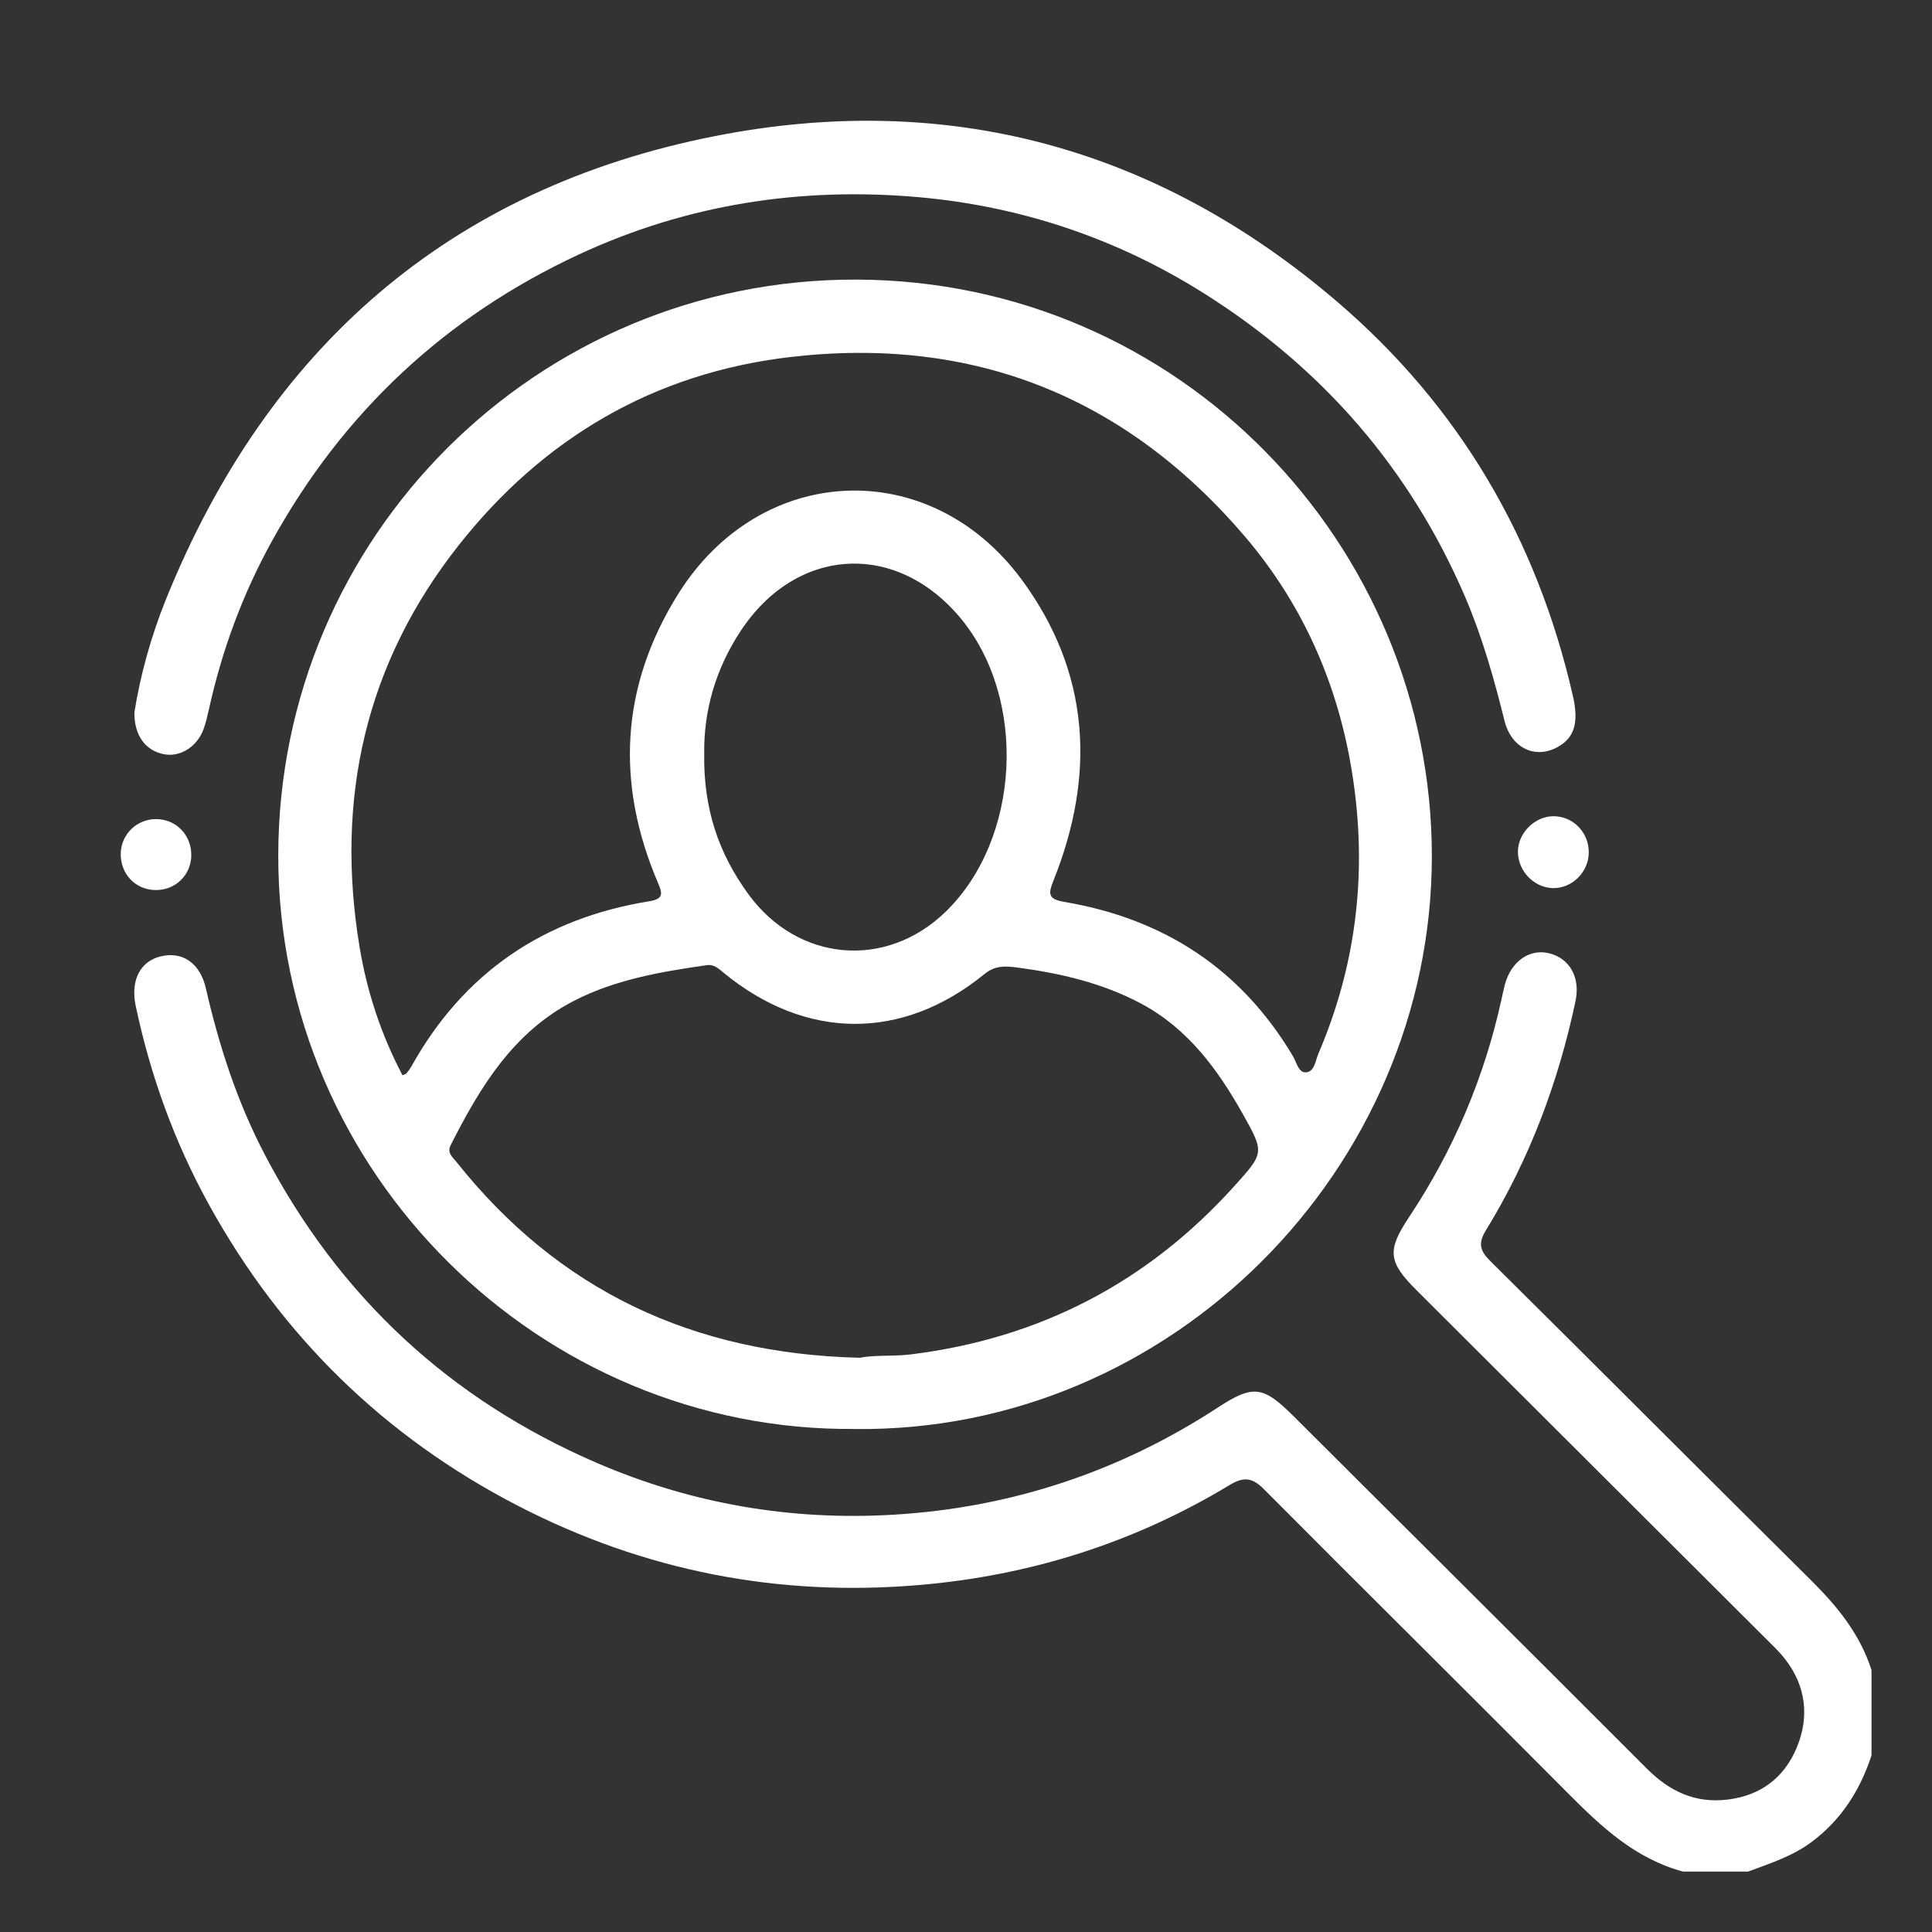 <svg  viewBox="0 0 32 32" fill="none" xmlns="http://www.w3.org/2000/svg">
<rect x="0" y="0" width="32" height="32" fill="#333333" stroke="none"/>
<g clip-path="url(#clip0_1_849)">
<path d="M27.88 31C27.088 30.789 26.522 30.257 25.965 29.696C24.296 28.015 22.61 26.351 20.94 24.671C20.745 24.474 20.605 24.452 20.364 24.598C18.788 25.551 17.067 26.095 15.235 26.252C12.895 26.454 10.667 26.02 8.576 24.939C6.367 23.797 4.664 22.131 3.464 19.958C2.891 18.92 2.491 17.816 2.247 16.656C2.16 16.241 2.321 15.925 2.655 15.842C3.016 15.752 3.314 15.944 3.411 16.375C3.631 17.334 3.933 18.263 4.392 19.136C5.62 21.477 7.449 23.179 9.882 24.229C11.453 24.907 13.101 25.19 14.803 25.088C16.744 24.972 18.539 24.379 20.173 23.312C20.759 22.929 20.924 22.957 21.423 23.454C23.375 25.4 25.328 27.343 27.276 29.293C27.653 29.67 28.077 29.874 28.621 29.806C29.172 29.737 29.556 29.436 29.76 28.945C29.971 28.437 29.915 27.928 29.566 27.479C29.474 27.359 29.362 27.255 29.255 27.148C27.325 25.222 25.393 23.296 23.462 21.37C22.993 20.901 22.971 20.713 23.334 20.166C24.073 19.055 24.586 17.848 24.871 16.545C24.889 16.463 24.907 16.379 24.928 16.298C25.034 15.92 25.336 15.71 25.657 15.789C26.003 15.874 26.178 16.194 26.095 16.583C25.81 17.931 25.331 19.204 24.61 20.38C24.479 20.593 24.513 20.718 24.682 20.885C26.458 22.646 28.224 24.417 30 26.178C30.435 26.609 30.81 27.071 30.998 27.663V29.077C30.807 29.654 30.497 30.145 30 30.513C29.684 30.748 29.315 30.864 28.955 30.999H27.877L27.88 31Z" fill="white"/>
<path d="M14.155 23.668C8.959 23.715 4.604 19.439 4.609 14.17C4.613 8.887 8.9 4.615 14.186 4.631C19.532 4.647 23.719 9.02 23.716 14.188C23.713 19.354 19.4 23.733 14.154 23.669L14.155 23.668ZM6.665 17.81C6.699 17.794 6.721 17.792 6.732 17.779C6.762 17.743 6.79 17.705 6.813 17.665C7.679 16.109 9.006 15.21 10.758 14.927C10.989 14.889 10.975 14.802 10.899 14.625C10.194 12.977 10.277 11.369 11.23 9.843C12.593 7.659 15.4 7.534 16.925 9.604C18.06 11.147 18.148 12.838 17.448 14.587C17.358 14.81 17.363 14.893 17.626 14.938C19.274 15.216 20.554 16.046 21.415 17.493C21.475 17.594 21.506 17.771 21.633 17.761C21.773 17.75 21.788 17.565 21.838 17.449C22.448 16.022 22.637 14.54 22.425 13.001C22.214 11.459 21.629 10.071 20.622 8.889C18.646 6.572 16.119 5.559 13.086 5.914C10.829 6.179 8.997 7.257 7.596 9.033C6.048 10.995 5.551 13.236 5.955 15.682C6.078 16.426 6.313 17.138 6.666 17.809L6.665 17.81ZM14.243 22.489C14.482 22.439 14.788 22.47 15.087 22.433C17.218 22.169 19.005 21.242 20.442 19.648C20.939 19.097 20.946 19.094 20.585 18.452C20.17 17.712 19.674 17.037 18.903 16.624C18.262 16.282 17.565 16.12 16.849 16.025C16.646 15.999 16.482 15.989 16.302 16.136C14.941 17.245 13.342 17.229 11.982 16.109C11.901 16.042 11.825 15.969 11.707 15.986C10.948 16.095 10.193 16.223 9.504 16.578C8.499 17.096 7.951 18.007 7.464 18.968C7.401 19.093 7.492 19.161 7.555 19.239C9.247 21.37 11.472 22.423 14.242 22.489H14.243ZM11.664 12.486C11.651 13.378 11.89 14.12 12.401 14.818C13.217 15.93 14.671 16.059 15.657 15.107C16.902 13.905 17.023 11.58 15.911 10.24C14.845 8.956 13.192 9.051 12.27 10.447C11.853 11.078 11.654 11.771 11.664 12.486Z" fill="white"/>
<path d="M2.226 11.799C2.322 11.193 2.499 10.546 2.749 9.926C4.427 5.775 7.43 3.122 11.848 2.253C15.688 1.498 19.16 2.441 22.144 4.994C24.172 6.729 25.459 8.927 26.052 11.527C26.152 11.966 26.08 12.217 25.801 12.372C25.43 12.579 25.032 12.394 24.918 11.934C24.746 11.239 24.551 10.551 24.269 9.891C23.356 7.765 21.906 6.098 19.95 4.864C18.503 3.95 16.917 3.418 15.219 3.266C13.269 3.093 11.382 3.382 9.592 4.213C7.378 5.242 5.686 6.827 4.508 8.955C4.022 9.832 3.676 10.769 3.46 11.75C3.435 11.86 3.41 11.971 3.372 12.076C3.263 12.372 2.98 12.546 2.713 12.492C2.41 12.431 2.222 12.184 2.226 11.799Z" fill="white"/>
<path d="M26.315 14.119C26.314 14.445 26.037 14.717 25.719 14.71C25.401 14.701 25.134 14.417 25.142 14.094C25.15 13.789 25.427 13.519 25.73 13.519C26.056 13.519 26.317 13.788 26.315 14.12V14.119Z" fill="white"/>
<path d="M3.169 14.165C3.164 14.499 2.901 14.75 2.568 14.742C2.236 14.734 1.991 14.469 2 14.132C2.009 13.815 2.267 13.566 2.586 13.567C2.917 13.568 3.172 13.831 3.168 14.165H3.169Z" fill="white"/>
</g>
<defs>
<clipPath id="clip0_1_849">
<rect width="29" height="29" fill="white" transform="translate(2 2)"/>
</clipPath>
</defs>
</svg>

